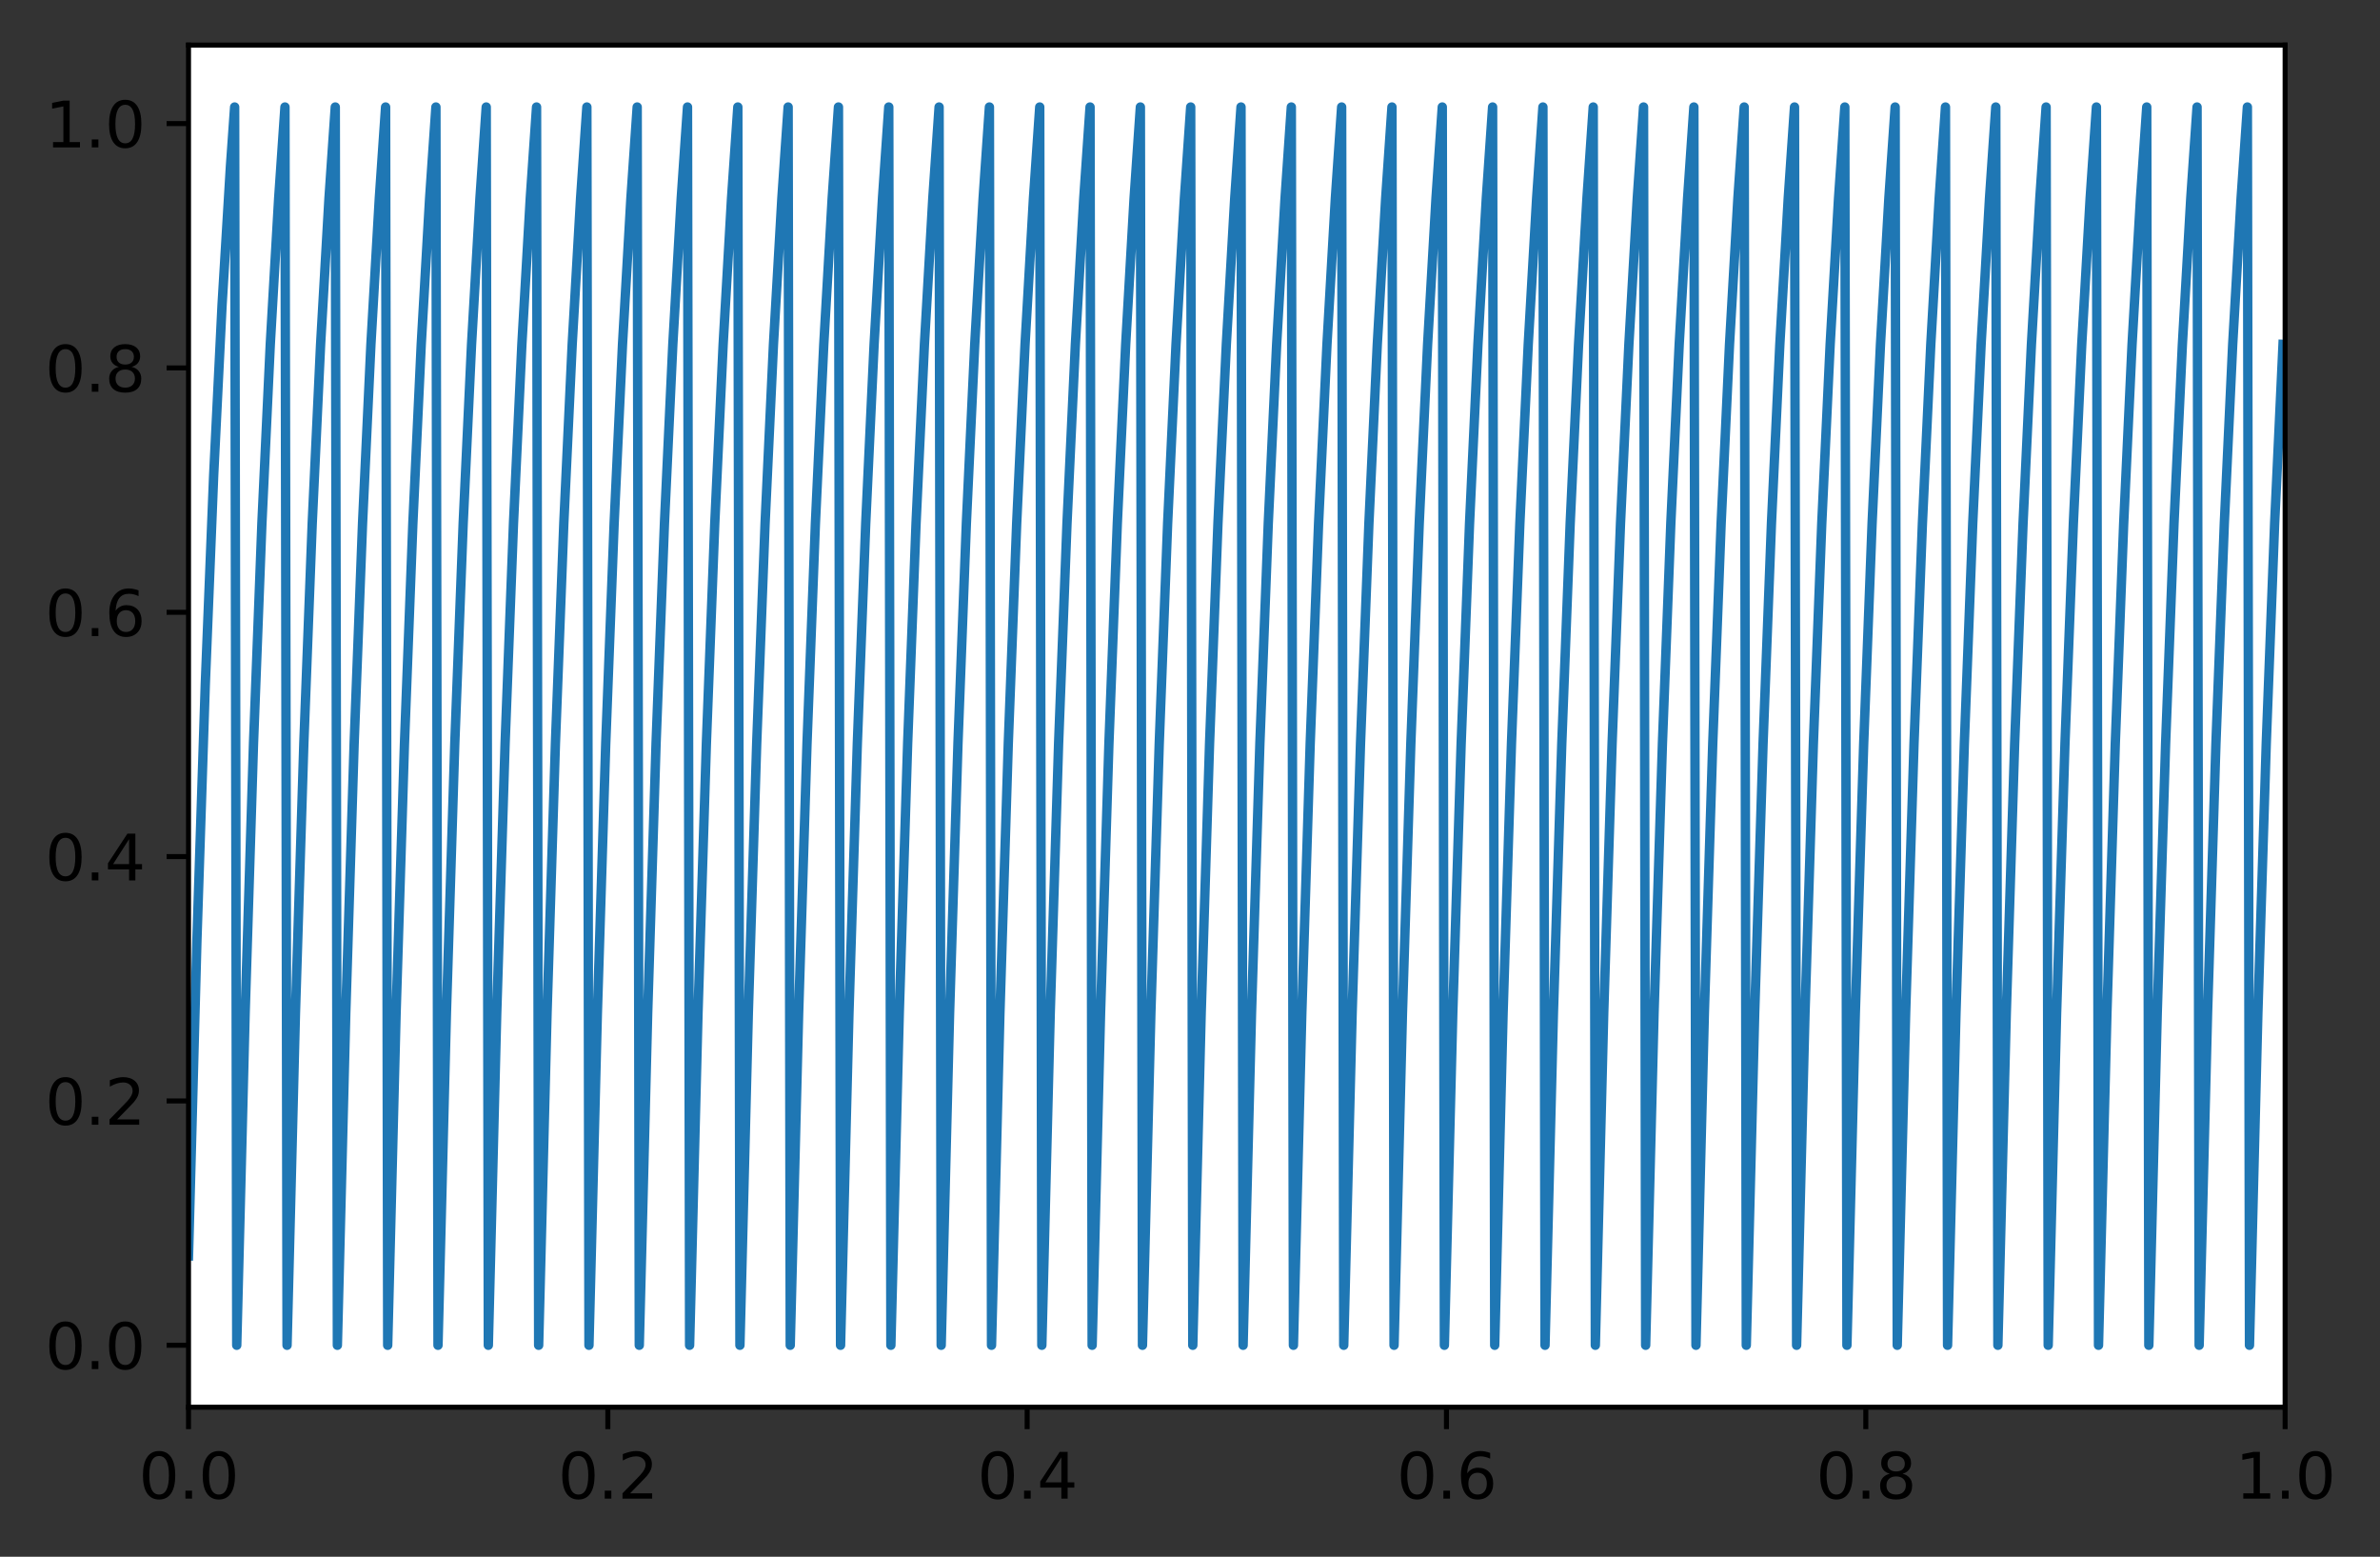 <?xml version="1.0" encoding="utf-8" standalone="no"?>
<!DOCTYPE svg PUBLIC "-//W3C//DTD SVG 1.1//EN"
  "http://www.w3.org/Graphics/SVG/1.1/DTD/svg11.dtd">
<svg xmlns:xlink="http://www.w3.org/1999/xlink" width="380.055pt" height="248.518pt" viewBox="0 0 380.055 248.518" xmlns="http://www.w3.org/2000/svg" version="1.1">
 <rect x="0" y="0" width="380.055" height="248.518" fill="#333333" stroke="none"/>
 <defs>
  <style type="text/css">*{stroke-linejoin: round; stroke-linecap: butt}</style>
 </defs>
 <g id="figure_1">
  <g id="patch_1">
   <path d="M 0 248.518 
L 380.055 248.518 
L 380.055 0 
L 0 0 
L 0 248.518 
z
" style="fill: none"/>
  </g>
  <g id="axes_1">
   <g id="patch_2">
    <path d="M 30.103 224.64 
L 364.903 224.64 
L 364.903 7.2 
L 30.103 7.2 
z
" style="fill: #ffffff"/>
   </g>
   <g id="matplotlib.axis_1">
    <g id="xtick_1">
     <g id="line2d_1">
      <defs>
       <path id="m267b5c99bc" d="M 0 0 
L 0 3.5 
" style="stroke: #000000; stroke-width: 0.8"/>
      </defs>
      <g>
       <use xlink:href="#m267b5c99bc" x="30.103" y="224.64" style="stroke: #000000; stroke-width: 0.8"/>
      </g>
     </g>
     <g id="text_1">
      <!-- 0.0 -->
      <g transform="translate(22.152 239.238) scale(0.1 -0.1)">
       <defs>
        <path id="DejaVuSans-30" d="M 2034 4250 
Q 1547 4250 1301 3770 
Q 1056 3291 1056 2328 
Q 1056 1369 1301 889 
Q 1547 409 2034 409 
Q 2525 409 2770 889 
Q 3016 1369 3016 2328 
Q 3016 3291 2770 3770 
Q 2525 4250 2034 4250 
z
M 2034 4750 
Q 2819 4750 3233 4129 
Q 3647 3509 3647 2328 
Q 3647 1150 3233 529 
Q 2819 -91 2034 -91 
Q 1250 -91 836 529 
Q 422 1150 422 2328 
Q 422 3509 836 4129 
Q 1250 4750 2034 4750 
z
" transform="scale(0.016)"/>
        <path id="DejaVuSans-2e" d="M 684 794 
L 1344 794 
L 1344 0 
L 684 0 
L 684 794 
z
" transform="scale(0.016)"/>
       </defs>
       <use xlink:href="#DejaVuSans-30"/>
       <use xlink:href="#DejaVuSans-2e" x="63.623"/>
       <use xlink:href="#DejaVuSans-30" x="95.41"/>
      </g>
     </g>
    </g>
    <g id="xtick_2">
     <g id="line2d_2">
      <g>
       <use xlink:href="#m267b5c99bc" x="97.063" y="224.64" style="stroke: #000000; stroke-width: 0.8"/>
      </g>
     </g>
     <g id="text_2">
      <!-- 0.2 -->
      <g transform="translate(89.112 239.238) scale(0.1 -0.1)">
       <defs>
        <path id="DejaVuSans-32" d="M 1228 531 
L 3431 531 
L 3431 0 
L 469 0 
L 469 531 
Q 828 903 1448 1529 
Q 2069 2156 2228 2338 
Q 2531 2678 2651 2914 
Q 2772 3150 2772 3378 
Q 2772 3750 2511 3984 
Q 2250 4219 1831 4219 
Q 1534 4219 1204 4116 
Q 875 4013 500 3803 
L 500 4441 
Q 881 4594 1212 4672 
Q 1544 4750 1819 4750 
Q 2544 4750 2975 4387 
Q 3406 4025 3406 3419 
Q 3406 3131 3298 2873 
Q 3191 2616 2906 2266 
Q 2828 2175 2409 1742 
Q 1991 1309 1228 531 
z
" transform="scale(0.016)"/>
       </defs>
       <use xlink:href="#DejaVuSans-30"/>
       <use xlink:href="#DejaVuSans-2e" x="63.623"/>
       <use xlink:href="#DejaVuSans-32" x="95.41"/>
      </g>
     </g>
    </g>
    <g id="xtick_3">
     <g id="line2d_3">
      <g>
       <use xlink:href="#m267b5c99bc" x="164.023" y="224.64" style="stroke: #000000; stroke-width: 0.8"/>
      </g>
     </g>
     <g id="text_3">
      <!-- 0.4 -->
      <g transform="translate(156.072 239.238) scale(0.1 -0.1)">
       <defs>
        <path id="DejaVuSans-34" d="M 2419 4116 
L 825 1625 
L 2419 1625 
L 2419 4116 
z
M 2253 4666 
L 3047 4666 
L 3047 1625 
L 3713 1625 
L 3713 1100 
L 3047 1100 
L 3047 0 
L 2419 0 
L 2419 1100 
L 313 1100 
L 313 1709 
L 2253 4666 
z
" transform="scale(0.016)"/>
       </defs>
       <use xlink:href="#DejaVuSans-30"/>
       <use xlink:href="#DejaVuSans-2e" x="63.623"/>
       <use xlink:href="#DejaVuSans-34" x="95.41"/>
      </g>
     </g>
    </g>
    <g id="xtick_4">
     <g id="line2d_4">
      <g>
       <use xlink:href="#m267b5c99bc" x="230.983" y="224.64" style="stroke: #000000; stroke-width: 0.8"/>
      </g>
     </g>
     <g id="text_4">
      <!-- 0.6 -->
      <g transform="translate(223.032 239.238) scale(0.1 -0.1)">
       <defs>
        <path id="DejaVuSans-36" d="M 2113 2584 
Q 1688 2584 1439 2293 
Q 1191 2003 1191 1497 
Q 1191 994 1439 701 
Q 1688 409 2113 409 
Q 2538 409 2786 701 
Q 3034 994 3034 1497 
Q 3034 2003 2786 2293 
Q 2538 2584 2113 2584 
z
M 3366 4563 
L 3366 3988 
Q 3128 4100 2886 4159 
Q 2644 4219 2406 4219 
Q 1781 4219 1451 3797 
Q 1122 3375 1075 2522 
Q 1259 2794 1537 2939 
Q 1816 3084 2150 3084 
Q 2853 3084 3261 2657 
Q 3669 2231 3669 1497 
Q 3669 778 3244 343 
Q 2819 -91 2113 -91 
Q 1303 -91 875 529 
Q 447 1150 447 2328 
Q 447 3434 972 4092 
Q 1497 4750 2381 4750 
Q 2619 4750 2861 4703 
Q 3103 4656 3366 4563 
z
" transform="scale(0.016)"/>
       </defs>
       <use xlink:href="#DejaVuSans-30"/>
       <use xlink:href="#DejaVuSans-2e" x="63.623"/>
       <use xlink:href="#DejaVuSans-36" x="95.41"/>
      </g>
     </g>
    </g>
    <g id="xtick_5">
     <g id="line2d_5">
      <g>
       <use xlink:href="#m267b5c99bc" x="297.943" y="224.64" style="stroke: #000000; stroke-width: 0.8"/>
      </g>
     </g>
     <g id="text_5">
      <!-- 0.8 -->
      <g transform="translate(289.992 239.238) scale(0.1 -0.1)">
       <defs>
        <path id="DejaVuSans-38" d="M 2034 2216 
Q 1584 2216 1326 1975 
Q 1069 1734 1069 1313 
Q 1069 891 1326 650 
Q 1584 409 2034 409 
Q 2484 409 2743 651 
Q 3003 894 3003 1313 
Q 3003 1734 2745 1975 
Q 2488 2216 2034 2216 
z
M 1403 2484 
Q 997 2584 770 2862 
Q 544 3141 544 3541 
Q 544 4100 942 4425 
Q 1341 4750 2034 4750 
Q 2731 4750 3128 4425 
Q 3525 4100 3525 3541 
Q 3525 3141 3298 2862 
Q 3072 2584 2669 2484 
Q 3125 2378 3379 2068 
Q 3634 1759 3634 1313 
Q 3634 634 3220 271 
Q 2806 -91 2034 -91 
Q 1263 -91 848 271 
Q 434 634 434 1313 
Q 434 1759 690 2068 
Q 947 2378 1403 2484 
z
M 1172 3481 
Q 1172 3119 1398 2916 
Q 1625 2713 2034 2713 
Q 2441 2713 2670 2916 
Q 2900 3119 2900 3481 
Q 2900 3844 2670 4047 
Q 2441 4250 2034 4250 
Q 1625 4250 1398 4047 
Q 1172 3844 1172 3481 
z
" transform="scale(0.016)"/>
       </defs>
       <use xlink:href="#DejaVuSans-30"/>
       <use xlink:href="#DejaVuSans-2e" x="63.623"/>
       <use xlink:href="#DejaVuSans-38" x="95.41"/>
      </g>
     </g>
    </g>
    <g id="xtick_6">
     <g id="line2d_6">
      <g>
       <use xlink:href="#m267b5c99bc" x="364.903" y="224.64" style="stroke: #000000; stroke-width: 0.8"/>
      </g>
     </g>
     <g id="text_6">
      <!-- 1.0 -->
      <g transform="translate(356.952 239.238) scale(0.1 -0.1)">
       <defs>
        <path id="DejaVuSans-31" d="M 794 531 
L 1825 531 
L 1825 4091 
L 703 3866 
L 703 4441 
L 1819 4666 
L 2450 4666 
L 2450 531 
L 3481 531 
L 3481 0 
L 794 0 
L 794 531 
z
" transform="scale(0.016)"/>
       </defs>
       <use xlink:href="#DejaVuSans-31"/>
       <use xlink:href="#DejaVuSans-2e" x="63.623"/>
       <use xlink:href="#DejaVuSans-30" x="95.41"/>
      </g>
     </g>
    </g>
   </g>
   <g id="matplotlib.axis_2">
    <g id="ytick_1">
     <g id="line2d_7">
      <defs>
       <path id="mf90fca7ccf" d="M 0 0 
L -3.5 0 
" style="stroke: #000000; stroke-width: 0.8"/>
      </defs>
      <g>
       <use xlink:href="#mf90fca7ccf" x="30.103" y="214.756" style="stroke: #000000; stroke-width: 0.8"/>
      </g>
     </g>
     <g id="text_7">
      <!-- 0.0 -->
      <g transform="translate(7.2 218.556) scale(0.1 -0.1)">
       <use xlink:href="#DejaVuSans-30"/>
       <use xlink:href="#DejaVuSans-2e" x="63.623"/>
       <use xlink:href="#DejaVuSans-30" x="95.41"/>
      </g>
     </g>
    </g>
    <g id="ytick_2">
     <g id="line2d_8">
      <g>
       <use xlink:href="#mf90fca7ccf" x="30.103" y="175.751" style="stroke: #000000; stroke-width: 0.8"/>
      </g>
     </g>
     <g id="text_8">
      <!-- 0.2 -->
      <g transform="translate(7.2 179.551) scale(0.1 -0.1)">
       <use xlink:href="#DejaVuSans-30"/>
       <use xlink:href="#DejaVuSans-2e" x="63.623"/>
       <use xlink:href="#DejaVuSans-32" x="95.41"/>
      </g>
     </g>
    </g>
    <g id="ytick_3">
     <g id="line2d_9">
      <g>
       <use xlink:href="#mf90fca7ccf" x="30.103" y="136.747" style="stroke: #000000; stroke-width: 0.8"/>
      </g>
     </g>
     <g id="text_9">
      <!-- 0.4 -->
      <g transform="translate(7.2 140.546) scale(0.1 -0.1)">
       <use xlink:href="#DejaVuSans-30"/>
       <use xlink:href="#DejaVuSans-2e" x="63.623"/>
       <use xlink:href="#DejaVuSans-34" x="95.41"/>
      </g>
     </g>
    </g>
    <g id="ytick_4">
     <g id="line2d_10">
      <g>
       <use xlink:href="#mf90fca7ccf" x="30.103" y="97.742" style="stroke: #000000; stroke-width: 0.8"/>
      </g>
     </g>
     <g id="text_10">
      <!-- 0.6 -->
      <g transform="translate(7.2 101.541) scale(0.1 -0.1)">
       <use xlink:href="#DejaVuSans-30"/>
       <use xlink:href="#DejaVuSans-2e" x="63.623"/>
       <use xlink:href="#DejaVuSans-36" x="95.41"/>
      </g>
     </g>
    </g>
    <g id="ytick_5">
     <g id="line2d_11">
      <g>
       <use xlink:href="#mf90fca7ccf" x="30.103" y="58.737" style="stroke: #000000; stroke-width: 0.8"/>
      </g>
     </g>
     <g id="text_11">
      <!-- 0.8 -->
      <g transform="translate(7.2 62.536) scale(0.1 -0.1)">
       <use xlink:href="#DejaVuSans-30"/>
       <use xlink:href="#DejaVuSans-2e" x="63.623"/>
       <use xlink:href="#DejaVuSans-38" x="95.41"/>
      </g>
     </g>
    </g>
    <g id="ytick_6">
     <g id="line2d_12">
      <g>
       <use xlink:href="#mf90fca7ccf" x="30.103" y="19.732" style="stroke: #000000; stroke-width: 0.8"/>
      </g>
     </g>
     <g id="text_12">
      <!-- 1.0 -->
      <g transform="translate(7.2 23.531) scale(0.1 -0.1)">
       <use xlink:href="#DejaVuSans-31"/>
       <use xlink:href="#DejaVuSans-2e" x="63.623"/>
       <use xlink:href="#DejaVuSans-30" x="95.41"/>
      </g>
     </g>
    </g>
   </g>
   <g id="line2d_13">
    <path d="M 30.103 200.487 
L 31.442 150.196 
L 32.782 109.234 
L 34.121 75.87 
L 35.46 48.694 
L 36.799 26.56 
L 37.469 17.084 
L 37.804 214.756 
L 39.143 161.818 
L 40.482 118.7 
L 41.821 83.58 
L 43.16 54.975 
L 44.5 31.675 
L 45.504 17.084 
L 45.839 214.756 
L 47.178 161.818 
L 48.517 118.7 
L 49.856 83.58 
L 51.196 54.975 
L 52.535 31.675 
L 53.539 17.084 
L 53.874 214.756 
L 55.213 161.818 
L 56.552 118.7 
L 57.892 83.58 
L 59.231 54.975 
L 60.57 31.675 
L 61.574 17.084 
L 61.909 214.756 
L 63.248 161.818 
L 64.588 118.7 
L 65.927 83.58 
L 67.266 54.975 
L 68.605 31.675 
L 69.61 17.084 
L 69.944 214.756 
L 71.284 161.818 
L 72.623 118.7 
L 73.962 83.58 
L 75.301 54.975 
L 76.64 31.675 
L 77.645 17.084 
L 77.98 214.756 
L 79.319 161.818 
L 80.658 118.7 
L 81.997 83.58 
L 83.336 54.975 
L 84.676 31.675 
L 85.68 17.084 
L 86.015 214.756 
L 87.354 161.818 
L 88.693 118.7 
L 90.032 83.58 
L 91.372 54.975 
L 92.711 31.675 
L 93.715 17.084 
L 94.05 214.756 
L 95.389 161.818 
L 96.728 118.7 
L 98.068 83.58 
L 99.407 54.975 
L 100.746 31.675 
L 101.75 17.084 
L 102.085 214.756 
L 103.424 161.818 
L 104.764 118.7 
L 106.103 83.58 
L 107.442 54.975 
L 108.781 31.675 
L 109.786 17.084 
L 110.12 214.756 
L 111.46 161.818 
L 112.799 118.7 
L 114.138 83.58 
L 115.477 54.975 
L 116.816 31.675 
L 117.821 17.084 
L 118.156 214.756 
L 119.495 161.818 
L 120.834 118.7 
L 122.173 83.58 
L 123.512 54.975 
L 124.852 31.675 
L 125.856 17.084 
L 126.191 214.756 
L 127.53 161.818 
L 128.869 118.7 
L 130.208 83.58 
L 131.548 54.975 
L 132.887 31.675 
L 133.891 17.084 
L 134.226 214.756 
L 135.565 161.818 
L 136.904 118.7 
L 138.244 83.58 
L 139.583 54.975 
L 140.922 31.675 
L 141.926 17.084 
L 142.261 214.756 
L 143.6 161.818 
L 144.94 118.7 
L 146.279 83.58 
L 147.618 54.975 
L 148.957 31.675 
L 149.962 17.084 
L 150.296 214.756 
L 151.636 161.818 
L 152.975 118.7 
L 154.314 83.58 
L 155.653 54.975 
L 156.992 31.675 
L 157.997 17.084 
L 158.332 214.756 
L 159.671 161.818 
L 161.01 118.7 
L 162.349 83.58 
L 163.688 54.975 
L 165.028 31.675 
L 166.032 17.084 
L 166.367 214.756 
L 167.706 161.818 
L 169.045 118.7 
L 170.384 83.58 
L 171.724 54.975 
L 173.063 31.675 
L 174.067 17.084 
L 174.402 214.756 
L 175.741 161.818 
L 177.08 118.7 
L 178.42 83.58 
L 179.759 54.975 
L 181.098 31.675 
L 182.102 17.084 
L 182.437 214.756 
L 183.776 161.818 
L 185.116 118.7 
L 186.455 83.58 
L 187.794 54.975 
L 189.133 31.675 
L 190.138 17.084 
L 190.472 214.756 
L 191.812 161.818 
L 193.151 118.7 
L 194.49 83.58 
L 195.829 54.975 
L 197.168 31.675 
L 198.173 17.084 
L 198.508 214.756 
L 199.847 161.818 
L 201.186 118.7 
L 202.525 83.58 
L 203.864 54.975 
L 205.204 31.675 
L 206.208 17.084 
L 206.543 214.756 
L 207.882 161.818 
L 209.221 118.7 
L 210.56 83.58 
L 211.9 54.975 
L 213.239 31.675 
L 214.243 17.084 
L 214.578 214.756 
L 215.917 161.818 
L 217.256 118.7 
L 218.596 83.58 
L 219.935 54.975 
L 221.274 31.675 
L 222.278 17.084 
L 222.613 214.756 
L 223.952 161.818 
L 225.292 118.7 
L 226.631 83.58 
L 227.97 54.975 
L 229.309 31.675 
L 230.314 17.084 
L 230.648 214.756 
L 231.988 161.818 
L 233.327 118.7 
L 234.666 83.58 
L 236.005 54.975 
L 237.344 31.675 
L 238.349 17.084 
L 238.684 214.756 
L 240.023 161.818 
L 241.362 118.7 
L 242.701 83.58 
L 244.04 54.975 
L 245.38 31.675 
L 246.384 17.084 
L 246.719 214.756 
L 248.058 161.818 
L 249.397 118.7 
L 250.736 83.58 
L 252.076 54.975 
L 253.415 31.675 
L 254.419 17.084 
L 254.754 214.756 
L 256.093 161.818 
L 257.432 118.7 
L 258.772 83.58 
L 260.111 54.975 
L 261.45 31.675 
L 262.454 17.084 
L 262.789 214.756 
L 264.128 161.818 
L 265.468 118.7 
L 266.807 83.58 
L 268.146 54.975 
L 269.485 31.675 
L 270.49 17.084 
L 270.824 214.756 
L 272.164 161.818 
L 273.503 118.7 
L 274.842 83.58 
L 276.181 54.975 
L 277.52 31.675 
L 278.525 17.084 
L 278.86 214.756 
L 280.199 161.818 
L 281.538 118.7 
L 282.877 83.58 
L 284.216 54.975 
L 285.556 31.675 
L 286.56 17.084 
L 286.895 214.756 
L 288.234 161.818 
L 289.573 118.7 
L 290.912 83.58 
L 292.252 54.975 
L 293.591 31.675 
L 294.595 17.084 
L 294.93 214.756 
L 296.269 161.818 
L 297.608 118.7 
L 298.948 83.58 
L 300.287 54.975 
L 301.626 31.675 
L 302.63 17.084 
L 302.965 214.756 
L 304.304 161.818 
L 305.644 118.7 
L 306.983 83.58 
L 308.322 54.975 
L 309.661 31.675 
L 310.666 17.084 
L 311 214.756 
L 312.34 161.818 
L 313.679 118.7 
L 315.018 83.58 
L 316.357 54.975 
L 317.696 31.675 
L 318.701 17.084 
L 319.036 214.756 
L 320.375 161.818 
L 321.714 118.7 
L 323.053 83.58 
L 324.392 54.975 
L 325.732 31.675 
L 326.736 17.084 
L 327.071 214.756 
L 328.41 161.818 
L 329.749 118.7 
L 331.088 83.58 
L 332.428 54.975 
L 333.767 31.675 
L 334.771 17.084 
L 335.106 214.756 
L 336.445 161.818 
L 337.784 118.7 
L 339.124 83.58 
L 340.463 54.975 
L 341.802 31.675 
L 342.806 17.084 
L 343.141 214.756 
L 344.48 161.818 
L 345.82 118.7 
L 347.159 83.58 
L 348.498 54.975 
L 349.837 31.675 
L 350.842 17.084 
L 351.176 214.756 
L 352.516 161.818 
L 353.855 118.7 
L 355.194 83.58 
L 356.533 54.975 
L 357.872 31.675 
L 358.877 17.084 
L 359.212 214.756 
L 360.551 161.818 
L 361.89 118.7 
L 363.229 83.58 
L 364.568 54.975 
L 364.568 54.975 
" clip-path="url(#p6bdb56bf68)" style="fill: none; stroke: #1f77b4; stroke-width: 1.5; stroke-linecap: square"/>
   </g>
   <g id="patch_3">
    <path d="M 30.103 224.64 
L 30.103 7.2 
" style="fill: none; stroke: #000000; stroke-width: 0.8; stroke-linejoin: miter; stroke-linecap: square"/>
   </g>
   <g id="patch_4">
    <path d="M 364.903 224.64 
L 364.903 7.2 
" style="fill: none; stroke: #000000; stroke-width: 0.8; stroke-linejoin: miter; stroke-linecap: square"/>
   </g>
   <g id="patch_5">
    <path d="M 30.103 224.64 
L 364.903 224.64 
" style="fill: none; stroke: #000000; stroke-width: 0.8; stroke-linejoin: miter; stroke-linecap: square"/>
   </g>
   <g id="patch_6">
    <path d="M 30.103 7.2 
L 364.903 7.2 
" style="fill: none; stroke: #000000; stroke-width: 0.8; stroke-linejoin: miter; stroke-linecap: square"/>
   </g>
  </g>
 </g>
 <defs>
  <clipPath id="p6bdb56bf68">
   <rect x="30.103" y="7.2" width="334.8" height="217.44"/>
  </clipPath>
 </defs>
</svg>

